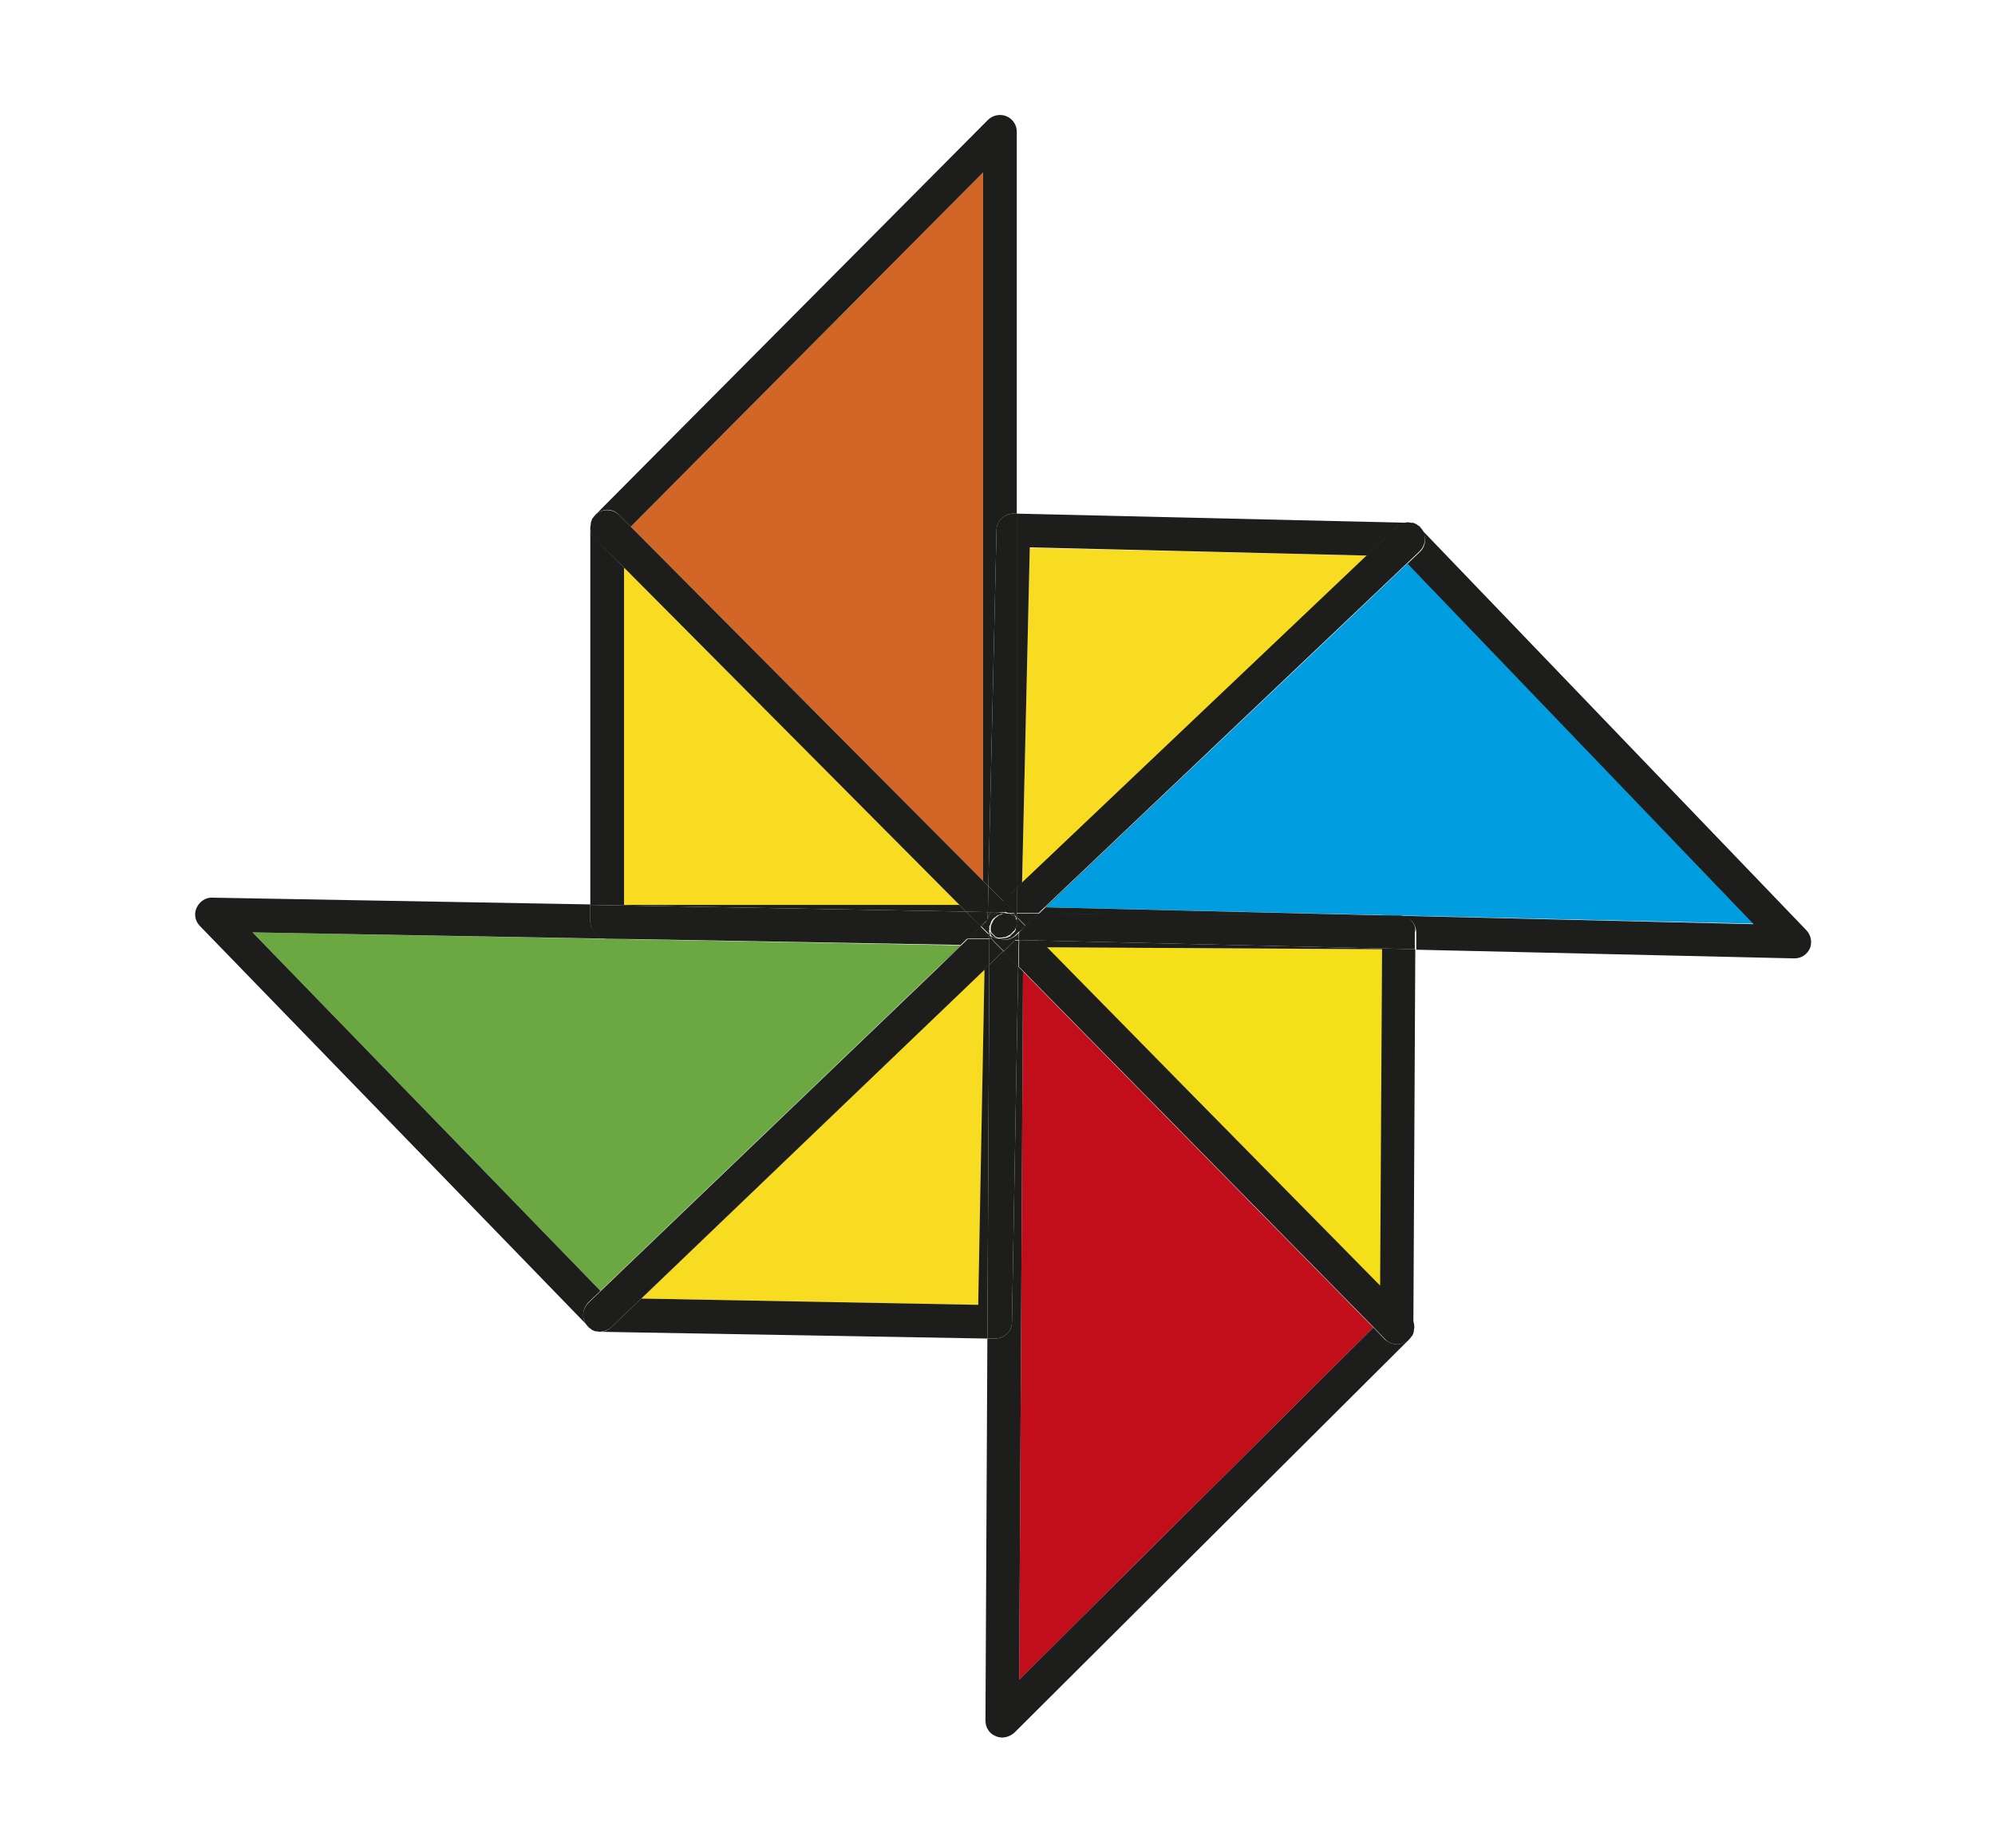<?xml version="1.0" encoding="utf-8"?>
<!-- Generator: Adobe Illustrator 21.0.2, SVG Export Plug-In . SVG Version: 6.00 Build 0)  -->
<svg version="1.1" id="Capa_1" xmlns="http://www.w3.org/2000/svg" xmlns:xlink="http://www.w3.org/1999/xlink" x="0px" y="0px"
	 viewBox="0 0 414 383.5" style="enable-background:new 0 0 414 383.5;" xml:space="preserve">
<style type="text/css">
	.st0{fill:#F8DC22;}
	.st1{fill:#C20E1B;}
	.st2{fill:#6BA842;}
	.st3{fill:#F5DF18;}
	.st4{fill:#D16627;}
	.st5{fill:#009EE0;}
	.st6{fill:#1D1D1B;}
</style>
<polygon class="st0" points="129.5,187.8 199.1,187.8 129.5,117.8 "/>
<polygon class="st1" points="285,275.5 212.3,201.6 211.5,348.6 "/>
<polygon class="st0" points="133.1,269.5 203.1,270.8 204.3,201.2 "/>
<polygon class="st2" points="52.4,193.5 124.6,267.9 194,201.4 199.4,196.2 "/>
<polygon class="st0" points="283.7,115.3 213.7,113.7 212.1,183.2 "/>
<polygon class="st3" points="286.5,267 286.8,197 217.2,196.6 246.4,226.2 "/>
<polygon class="st4" points="130.9,109.3 179.7,158.4 204,182.8 204,35.8 "/>
<polygon class="st5" points="216.9,188.3 363.9,191.7 292.1,116.9 "/>
<path class="st6" d="M199.1,187.8h-69.6v-70l-6-6c-0.7-0.7-1-1.6-1-2.5v78.5l78,1.4L199.1,187.8z"/>
<path class="st6" d="M122.5,109.3c0-0.2,0-0.4,0.1-0.6C122.5,108.9,122.5,109.1,122.5,109.3z"/>
<path class="st6" d="M123.1,107.4c0.1-0.2,0.2-0.3,0.4-0.5C123.3,107.1,123.2,107.2,123.1,107.4z"/>
<polygon class="st6" points="204,182.8 204,182.8 179.7,158.4 "/>
<path class="st6" d="M122.6,108.5c0-0.1,0.1-0.3,0.1-0.4C122.7,108.3,122.6,108.4,122.6,108.5z"/>
<path class="st6" d="M122.8,107.9c0.1-0.2,0.1-0.3,0.2-0.5C122.9,107.6,122.9,107.8,122.8,107.9z"/>
<path class="st6" d="M123,107.5C123,107.4,123.1,107.4,123,107.5C123.1,107.4,123,107.4,123,107.5z"/>
<polygon class="st6" points="129.5,117.8 129.5,117.8 199.1,187.8 199.1,187.8 "/>
<path class="st6" d="M122.7,108.1c0-0.1,0-0.1,0.1-0.2C122.8,108,122.7,108.1,122.7,108.1z"/>
<path class="st6" d="M122.6,108.7c0-0.1,0-0.1,0-0.2C122.6,108.6,122.6,108.7,122.6,108.7z"/>
<path class="st6" d="M128.5,106.9l51.2,51.5l-48.8-49.1L204,35.8v147l1.1,1.1l1.7-73.9c0-1.9,1.7-3.5,3.6-3.4l0.6,0V27.3
	c0-1.4-0.9-2.7-2.2-3.2c-1.3-0.5-2.8-0.2-3.8,0.8l-81.5,82c0,0,0,0,0,0c0.3-0.3,0.7-0.6,1.2-0.8C126,105.5,127.5,105.8,128.5,106.9z
	"/>
<polygon class="st6" points="122.5,109.3 122.5,109.3 122.5,109.3 "/>
<path class="st6" d="M129.5,117.8L129.5,117.8l69.6,70h0l1.4,1.4l4.5,0.1l0.1-5.4l-1.1-1.1v0l-24.3-24.4l-51.2-51.5
	c-1-1-2.5-1.3-3.8-0.8c-0.5,0.2-0.9,0.5-1.2,0.8c-0.1,0.2-0.3,0.3-0.4,0.5c0,0,0,0.1-0.1,0.1c-0.1,0.1-0.2,0.3-0.2,0.5
	c0,0.1-0.1,0.1-0.1,0.2c0,0.1-0.1,0.3-0.1,0.4c0,0.1,0,0.1,0,0.2c0,0.2-0.1,0.4-0.1,0.6c0,0,0,0,0,0v0c0,0.9,0.3,1.8,1,2.5
	L129.5,117.8z"/>
<path class="st6" d="M126.9,275.4c-0.7,0.7-1.6,1-2.4,1c-0.2,0-0.4,0-0.6-0.1c0.2,0,0.4,0.1,0.6,0.1l80.4,1.4l0.4-77.6L126.9,275.4z
	 M133.1,269.5l71.2-68.3l-1.3,69.6L133.1,269.5z"/>
<path class="st6" d="M123.1,276c-0.2-0.1-0.3-0.1-0.4-0.2C122.8,275.9,122.9,276,123.1,276z"/>
<path class="st6" d="M123.7,276.2c-0.1,0-0.3-0.1-0.4-0.1C123.4,276.2,123.6,276.2,123.7,276.2z"/>
<polygon class="st6" points="124.6,267.9 194,201.4 124.6,267.9 "/>
<path class="st6" d="M122.5,275.7c-0.2-0.1-0.3-0.3-0.5-0.4C122.2,275.5,122.4,275.6,122.5,275.7z"/>
<path class="st6" d="M122.7,275.8c0,0-0.1,0-0.1-0.1C122.6,275.7,122.6,275.8,122.7,275.8z"/>
<path class="st6" d="M122.1,270.3l2.5-2.4l-72.2-74.4l147,2.6l-5.4,5.2l6.8-6.6H126c-1.9,0-3.5-1.6-3.5-3.5v-3.5l-78.4-1.4
	c-1.4-0.1-2.7,0.8-3.3,2.1c-0.6,1.3-0.3,2.8,0.7,3.8l80.5,83c0,0,0,0,0,0c-0.3-0.3-0.6-0.7-0.8-1.2
	C120.8,272.8,121.1,271.3,122.1,270.3z"/>
<path class="st6" d="M123.9,276.3c-0.1,0-0.1,0-0.2,0C123.8,276.2,123.8,276.3,123.9,276.3z"/>
<path class="st6" d="M123.3,276.1c-0.1,0-0.1-0.1-0.2-0.1C123.2,276.1,123.2,276.1,123.3,276.1z"/>
<path class="st6" d="M126,194.8h74.9l2.7-2.5l-3.1-3.1l-78-1.4v3.5C122.5,193.2,124.1,194.8,126,194.8z"/>
<polygon class="st6" points="204.9,189.3 200.5,189.2 203.5,192.3 204.9,190.9 "/>
<path class="st6" d="M126.9,275.4l78.4-75.1l0-5.4h-4.5l-6.8,6.6l-69.4,66.5l0,0l-2.5,2.4c-1,1-1.4,2.5-0.8,3.8
	c0.2,0.5,0.5,0.9,0.8,1.2c0.2,0.2,0.3,0.3,0.5,0.4c0,0,0.1,0,0.1,0.1c0.1,0.1,0.3,0.2,0.4,0.2c0.1,0,0.1,0.1,0.2,0.1
	c0.1,0.1,0.3,0.1,0.4,0.1c0.1,0,0.1,0,0.2,0c0.2,0,0.4,0.1,0.6,0.1C125.4,276.3,126.3,276,126.9,275.4z"/>
<path class="st6" d="M205,193.8l-1.5-1.5l-2.7,2.5h4.5l0-0.8C205.2,194,205.1,193.9,205,193.8z"/>
<path class="st6" d="M205.3,194.1l0-0.7c0-0.1-0.1-0.1-0.1-0.2c0-0.1-0.1-0.2-0.1-0.3c0,0,0-0.1,0-0.1c0,0,0-0.1,0-0.1
	c0-0.1-0.1-0.2-0.1-0.3c0-0.1,0-0.2,0-0.2c0-0.1,0-0.2,0-0.3c0-0.1,0-0.2,0-0.3c0-0.1,0-0.1,0-0.2l0-0.5l-1.4,1.3l1.5,1.5
	C205.1,193.9,205.2,194,205.3,194.1z"/>
<polygon class="st6" points="285,275.5 212.3,201.6 212.3,201.6 285,275.5 "/>
<path class="st6" d="M293.4,275.5c0,0.2,0,0.4-0.1,0.6C293.4,275.9,293.4,275.7,293.4,275.5z"/>
<path class="st6" d="M292.8,277.5c-0.1,0.2-0.2,0.3-0.4,0.5C292.6,277.8,292.7,277.6,292.8,277.5z"/>
<path class="st6" d="M293.3,276.3c0,0.1-0.1,0.3-0.1,0.4C293.2,276.6,293.3,276.5,293.3,276.3z"/>
<path class="st6" d="M293.1,276.9c-0.1,0.2-0.1,0.3-0.2,0.4C293,277.2,293,277.1,293.1,276.9z"/>
<path class="st6" d="M217.2,196.6l69.6,0.4l-0.4,70l-40.1-40.8l46,46.8c0.7,0.7,1,1.6,1,2.5l0.4-78.5l-77.9-1.8L217.2,196.6z"/>
<polygon class="st6" points="293.4,275.5 293.4,275.5 293.4,275.5 "/>
<path class="st6" d="M293.3,276.1c0,0.1,0,0.1,0,0.2C293.3,276.2,293.3,276.2,293.3,276.1z"/>
<path class="st6" d="M293.2,276.7c0,0.1,0,0.1-0.1,0.2C293.1,276.8,293.2,276.8,293.2,276.7z"/>
<path class="st6" d="M289.9,279c-0.9,0-1.8-0.4-2.5-1l-2.4-2.5l-73.5,73.1l0.8-147l-1-1l-1.3,73.8c0,1.9-1.6,3.4-3.5,3.4
	c0,0,0,0-0.1,0l-1.5,0l-0.4,79.3c0,1.4,0.8,2.7,2.1,3.2c0.4,0.2,0.9,0.3,1.4,0.3c0.9,0,1.8-0.4,2.5-1l81.9-81.6c0,0,0,0,0-0.1
	c-0.3,0.3-0.7,0.6-1.2,0.8C290.8,278.9,290.4,279,289.9,279z"/>
<polygon class="st6" points="246.4,226.2 217.2,196.6 217.2,196.6 "/>
<path class="st6" d="M292.9,277.4C292.9,277.4,292.8,277.4,292.9,277.4C292.8,277.4,292.9,277.4,292.9,277.4z"/>
<path class="st6" d="M206.5,277.8c1.9,0,3.5-1.5,3.5-3.4l1.3-73.8l-3.1-3.2l-2.9,2.8l-0.4,77.6L206.5,277.8
	C206.5,277.8,206.5,277.8,206.5,277.8z"/>
<path class="st6" d="M205.8,194.8h-0.5l0,5.4l2.9-2.8l-1.9-1.9C206.1,195.3,206,195.1,205.8,194.8z"/>
<path class="st6" d="M205.5,194.2c-0.1,0-0.1-0.1-0.2-0.2l0,0.8h0.5C205.7,194.6,205.6,194.4,205.5,194.2z"/>
<path class="st6" d="M205.3,193.3l0,0.7c0.1,0.1,0.1,0.1,0.2,0.2C205.4,193.9,205.4,193.6,205.3,193.3
	C205.4,193.3,205.4,193.3,205.3,193.3z"/>
<path class="st6" d="M246.4,226.2l-29.1-29.6h0l-1.4-1.4l-4.4-0.1l-0.1,5.5l1,1v0l72.7,73.9l0,0l2.4,2.5c0.7,0.7,1.6,1,2.5,1
	c0.4,0,0.9-0.1,1.3-0.3c0.5-0.2,0.9-0.5,1.2-0.8c0.1-0.2,0.3-0.3,0.4-0.5c0,0,0-0.1,0.1-0.1c0.1-0.1,0.2-0.3,0.2-0.4
	c0-0.1,0.1-0.1,0.1-0.2c0-0.1,0.1-0.3,0.1-0.4c0-0.1,0-0.1,0-0.2c0-0.2,0.1-0.4,0.1-0.6c0,0,0,0,0,0v0c0-0.9-0.3-1.8-1-2.5
	L246.4,226.2z"/>
<path class="st6" d="M210.4,195.4l-2.2,2.1l3.1,3.2l0.1-5.5l-0.8,0C210.5,195.2,210.5,195.3,210.4,195.4z"/>
<path class="st6" d="M210.6,195.1l-2.3-0.1c-0.2,0-0.4,0-0.6-0.1c0,0-0.1,0-0.1,0c-0.2,0-0.3-0.1-0.4-0.1h-1.3
	c0.1,0.3,0.3,0.5,0.5,0.7l1.9,1.9l2.2-2.1C210.5,195.3,210.5,195.2,210.6,195.1z"/>
<path class="st6" d="M207,194.8c-0.5-0.1-1-0.3-1.4-0.5c0.1,0.2,0.2,0.4,0.3,0.6h1.3C207.1,194.8,207.1,194.8,207,194.8
	C207,194.8,207,194.8,207,194.8z"/>
<path class="st6" d="M207,194.8C206.9,194.7,206.9,194.7,207,194.8c-0.2-0.1-0.2-0.1-0.3-0.2c-0.1,0-0.1-0.1-0.2-0.1
	c-0.1,0-0.1-0.1-0.2-0.2c-0.1-0.1-0.1-0.1-0.2-0.2c-0.1-0.1-0.1-0.1-0.2-0.2c-0.1-0.1-0.1-0.1-0.2-0.2c-0.1-0.1-0.1-0.1-0.1-0.2
	c-0.1-0.1-0.1-0.1-0.1-0.2c0,0,0,0,0,0c0,0.3,0.1,0.6,0.2,0.9C206,194.5,206.5,194.7,207,194.8C207,194.8,207,194.8,207,194.8z"/>
<path class="st6" d="M293.7,108.8c0.2,0.1,0.3,0.2,0.4,0.2C294,109,293.9,108.9,293.7,108.8z"/>
<path class="st6" d="M289.8,109.5c0.7-0.7,1.6-1,2.5-1l-81.3-1.9v77.7L289.8,109.5z M283.7,115.3l-71.6,67.9l1.6-69.6L283.7,115.3z"
	/>
<path class="st6" d="M294.2,109.1c0.2,0.1,0.3,0.3,0.5,0.4C294.6,109.4,294.4,109.2,294.2,109.1z"/>
<path class="st6" d="M292.3,108.5c0.2,0,0.4,0,0.6,0.1C292.7,108.5,292.5,108.5,292.3,108.5z"/>
<path class="st6" d="M293.1,108.6c0.1,0,0.3,0.1,0.4,0.1C293.4,108.7,293.3,108.6,293.1,108.6z"/>
<path class="st6" d="M206.8,110l-1.7,73.9l3.1,3.1l2.9-2.7v-77.7l-0.6,0C208.4,106.5,206.8,108.1,206.8,110z"/>
<path class="st6" d="M206,189l2.2-2l-3.1-3.1l-0.1,5.4l0.8,0C205.8,189.2,205.9,189.1,206,189z"/>
<path class="st6" d="M204.9,190.9c0.1-0.6,0.4-1.1,0.8-1.6l-0.8,0L204.9,190.9L204.9,190.9z"/>
<path class="st6" d="M204.9,190.9l0,0.5c0,0.1,0,0.1,0,0.2C204.9,191.4,204.9,191.1,204.9,190.9L204.9,190.9z"/>
<path class="st6" d="M205.1,192.7c0-0.1-0.1-0.2-0.1-0.3C205,192.5,205,192.6,205.1,192.7z"/>
<path class="st6" d="M204.9,192.2c0-0.1,0-0.2,0-0.3C204.9,192,204.9,192.1,204.9,192.2z"/>
<path class="st6" d="M205.3,193.1c0-0.1-0.1-0.2-0.1-0.3C205.2,193,205.2,193.1,205.3,193.1z"/>
<path class="st6" d="M207.7,195c0,0-0.1,0-0.1,0C207.6,195,207.7,195,207.7,195z"/>
<path class="st6" d="M207,194.8C207,194.8,207,194.8,207,194.8C207,194.8,207,194.8,207,194.8C207,194.8,207,194.8,207,194.8z"/>
<path class="st6" d="M206.6,194.6c-0.1,0-0.1-0.1-0.2-0.1C206.5,194.5,206.6,194.5,206.6,194.6z"/>
<path class="st6" d="M206.2,194.3c-0.1-0.1-0.1-0.1-0.2-0.2C206.1,194.2,206.2,194.3,206.2,194.3z"/>
<path class="st6" d="M205.8,194c-0.1-0.1-0.1-0.1-0.2-0.2C205.7,193.8,205.8,193.9,205.8,194z"/>
<path class="st6" d="M206.9,194.7C206.9,194.7,206.9,194.7,206.9,194.7C207,194.8,207,194.8,206.9,194.7c0.1,0,0.1,0,0.1,0
	C207,194.7,206.9,194.7,206.9,194.7z"/>
<path class="st6" d="M205.5,193.6c-0.1-0.1-0.1-0.1-0.1-0.2C205.4,193.4,205.5,193.5,205.5,193.6z"/>
<path class="st6" d="M294.2,109.1C294.2,109.1,294.2,109.1,294.2,109.1C294.2,109.1,294.2,109.1,294.2,109.1z"/>
<path class="st6" d="M292.3,108.5C292.3,108.5,292.3,108.5,292.3,108.5L292.3,108.5C292.3,108.5,292.3,108.5,292.3,108.5z"/>
<path class="st6" d="M374.8,193l-80.1-83.4c0,0,0,0,0,0c0.3,0.3,0.6,0.7,0.8,1.2c0.5,1.3,0.2,2.8-0.9,3.8l-79.1,75.1l74.9,0.4
	c0.9,0,1.8,0.4,2.5,1c0.7,0.7,1,1.6,1,2.5l0,3.5l78.4,1.8c0,0,0.1,0,0.1,0c1.4,0,2.6-0.8,3.2-2.1C376.1,195.5,375.8,194,374.8,193z
	 M216.9,188.3l75.2-71.3l71.8,74.8L216.9,188.3z"/>
<path class="st6" d="M292.9,108.6c0.1,0,0.1,0,0.2,0C293.1,108.6,293,108.6,292.9,108.6z"/>
<path class="st6" d="M293.5,108.7c0.1,0,0.1,0.1,0.2,0.1C293.7,108.8,293.6,108.8,293.5,108.7z"/>
<path class="st6" d="M205.3,193.1c0,0.1,0.1,0.1,0.1,0.2l0,0C205.3,193.2,205.3,193.2,205.3,193.1z"/>
<path class="st6" d="M205.1,192.8C205.1,192.8,205.1,192.9,205.1,192.8c0,0,0-0.1,0-0.1C205.1,192.7,205.1,192.8,205.1,192.8z"/>
<path class="st6" d="M204.9,191.9c0-0.1,0-0.2,0-0.3C204.9,191.7,204.9,191.8,204.9,191.9z"/>
<path class="st6" d="M205,192.4c0-0.1,0-0.2,0-0.2C205,192.2,205,192.3,205,192.4z"/>
<path class="st6" d="M292.8,191c-0.7-0.7-1.5-1-2.5-1l-74.9-0.4l-2.7,2.5l3,3.1l77.9,1.8l0-3.5C293.9,192.6,293.5,191.7,292.8,191z"
	/>
<path class="st6" d="M205.4,193.3C205.4,193.3,205.4,193.3,205.4,193.3L205.4,193.3C205.4,193.3,205.4,193.3,205.4,193.3
	C205.4,193.3,205.4,193.3,205.4,193.3z"/>
<polygon class="st6" points="211.4,195.1 215.9,195.2 212.8,192.1 211.5,193.5 "/>
<path class="st6" d="M211.4,193.5c-0.1,0.6-0.4,1.1-0.8,1.6l0.8,0L211.4,193.5L211.4,193.5z"/>
<path class="st6" d="M208.4,195.1c-0.2,0-0.4,0-0.7-0.1C207.9,195,208.1,195.1,208.4,195.1l2.2,0.1c0.4-0.5,0.7-1,0.8-1.6l-0.6,0.6
	C210.1,194.7,209.3,195.1,208.4,195.1z"/>
<path class="st6" d="M207.1,194.8c0.1,0.1,0.3,0.1,0.4,0.1C207.4,194.9,207.3,194.9,207.1,194.8L207.1,194.8z"/>
<path class="st6" d="M207.1,194.8C207.1,194.8,207.1,194.8,207.1,194.8L207.1,194.8C207.1,194.8,207.1,194.8,207.1,194.8z"/>
<path class="st6" d="M205.7,193.8c-0.1-0.1-0.1-0.1-0.1-0.2C205.6,193.6,205.6,193.7,205.7,193.8z"/>
<path class="st6" d="M206.9,194.7c-0.1,0-0.2-0.1-0.2-0.1C206.7,194.6,206.8,194.7,206.9,194.7z"/>
<path class="st6" d="M206.4,194.5c-0.1,0-0.1-0.1-0.2-0.2C206.3,194.4,206.4,194.4,206.4,194.5z"/>
<path class="st6" d="M206,194.1c-0.1-0.1-0.1-0.1-0.2-0.2C205.9,194,206,194.1,206,194.1z"/>
<path class="st6" d="M205.4,193.3C205.4,193.3,205.4,193.3,205.4,193.3C205.4,193.3,205.4,193.3,205.4,193.3
	C205.4,193.3,205.4,193.3,205.4,193.3z"/>
<path class="st6" d="M211,184.2v5.3l4.5,0l79.1-75.1c1-1,1.4-2.5,0.9-3.8c-0.2-0.5-0.5-0.9-0.8-1.2c-0.1-0.2-0.3-0.3-0.5-0.4
	c0,0-0.1,0-0.1-0.1c-0.1-0.1-0.3-0.2-0.4-0.2c-0.1,0-0.1-0.1-0.2-0.1c-0.1-0.1-0.3-0.1-0.4-0.1c-0.1,0-0.1,0-0.2,0
	c-0.2,0-0.4-0.1-0.6-0.1c0,0,0,0,0,0l0,0c-0.9,0-1.8,0.3-2.5,1L211,184.2z"/>
<path class="st6" d="M210.5,189.6l0.5,0v-5.3l-2.9,2.7l1.9,1.9C210.2,189.1,210.4,189.3,210.5,189.6z"/>
<path class="st6" d="M205.7,189.3l2.3,0c0.1,0,0.1,0,0.2,0c0.1,0,0.2,0,0.3,0c0.1,0,0.2,0,0.2,0c0.1,0,0.2,0,0.3,0.1
	c0.1,0,0.2,0.1,0.3,0.1c0,0,0,0,0,0l1.3,0c-0.2-0.3-0.3-0.5-0.6-0.7l-1.9-1.9l-2.2,2C205.9,189.1,205.8,189.2,205.7,189.3z"/>
<path class="st6" d="M209.3,189.6C209.2,189.6,209.2,189.6,209.3,189.6C209.2,189.6,209.2,189.6,209.3,189.6L209.3,189.6z"/>
<path class="st6" d="M208.7,189.4c0.1,0,0.2,0,0.3,0.1C208.9,189.5,208.8,189.4,208.7,189.4z"/>
<path class="st6" d="M208.2,189.3c0.1,0,0.2,0,0.3,0C208.4,189.4,208.3,189.3,208.2,189.3z"/>
<path class="st6" d="M209,189.5c0.1,0,0.2,0.1,0.3,0.1C209.1,189.5,209.1,189.5,209,189.5z"/>
<path class="st6" d="M208.2,189.3c-0.1,0-0.1,0-0.2,0l-2.3,0c-0.4,0.5-0.7,1-0.8,1.6l0.6-0.6C206.3,189.6,207.2,189.3,208.2,189.3z"
	/>
<path class="st6" d="M208.5,189.4c0.1,0,0.2,0,0.2,0C208.6,189.4,208.6,189.4,208.5,189.4z"/>
<path class="st6" d="M205.3,193.1c0-0.1,0-0.1,0-0.2c0-0.1,0-0.2,0-0.3c0-0.1,0-0.2,0-0.3c0-0.1,0-0.2,0.1-0.2
	c0-0.1,0.1-0.2,0.1-0.3c0,0,0-0.1,0.1-0.2c0,0,0-0.1,0-0.1c0-0.1,0.1-0.2,0.1-0.2c0-0.1,0.1-0.2,0.1-0.2c0-0.1,0.1-0.1,0.1-0.2
	c0.1-0.1,0.1-0.2,0.2-0.2c0,0,0.1-0.1,0.1-0.1c0.1-0.1,0.2-0.2,0.2-0.2c0.1,0,0.1-0.1,0.2-0.1c0.1-0.1,0.2-0.1,0.2-0.2
	c0.1,0,0.1-0.1,0.2-0.1c0.1,0,0.1-0.1,0.2-0.1c0,0,0.1,0,0.1,0c0.1,0,0.1,0,0.2-0.1c0.1,0,0.1,0,0.2-0.1c0.1,0,0.2-0.1,0.3-0.1
	c0.1,0,0.1,0,0.2,0c0.1,0,0.2,0,0.3,0c0,0,0.1,0,0.1,0l0.4,0c0,0,0,0,0,0c-0.1,0-0.2-0.1-0.3-0.1c-0.1,0-0.2,0-0.3-0.1
	c-0.1,0-0.2,0-0.2,0c-0.1,0-0.2,0-0.3,0c-1-0.1-1.9,0.3-2.6,1l-0.6,0.6c0,0.2-0.1,0.5-0.1,0.8c0,0.1,0,0.2,0,0.3c0,0.1,0,0.2,0,0.3
	c0,0.1,0,0.2,0,0.2c0,0.1,0.1,0.2,0.1,0.3c0,0.1,0.1,0.2,0.1,0.2C205.2,193,205.2,193.1,205.3,193.1c-0.1,0.1,0,0.2,0,0.2
	L205.3,193.1z"/>
<path class="st6" d="M211,190.3c0.1,0.1,0.2,0.2,0.3,0.3l1.5,1.5l2.7-2.5l-4.5,0V190.3z"/>
<path class="st6" d="M210.8,190.2c0.1,0,0.1,0.1,0.2,0.1v-0.7l-0.5,0C210.6,189.8,210.7,190,210.8,190.2z"/>
<path class="st6" d="M209.4,189.6c0.5,0.1,1,0.3,1.4,0.6c-0.1-0.2-0.2-0.4-0.3-0.6l-1.3,0C209.3,189.6,209.3,189.6,209.4,189.6
	C209.4,189.6,209.4,189.6,209.4,189.6z"/>
<path class="st6" d="M209.4,189.6C209.4,189.6,209.4,189.6,209.4,189.6C209.4,189.6,209.4,189.6,209.4,189.6c0,0-0.1,0-0.1,0h0
	C209.3,189.6,209.3,189.6,209.4,189.6z"/>
<path class="st6" d="M209.4,189.6c0,0-0.1,0-0.1,0l-0.4,0c0,0-0.1,0-0.1,0C208.9,189.6,209.2,189.6,209.4,189.6z"/>
<path class="st6" d="M207.2,190c0.1,0,0.1-0.1,0.2-0.1C207.4,189.9,207.3,190,207.2,190z"/>
<path class="st6" d="M206.7,190.3c0.1-0.1,0.2-0.1,0.2-0.2C206.9,190.2,206.8,190.2,206.7,190.3z"/>
<path class="st6" d="M208.2,189.6c0.1,0,0.1,0,0.2,0C208.3,189.6,208.3,189.6,208.2,189.6z"/>
<path class="st6" d="M206.4,190.6c0.1-0.1,0.2-0.2,0.2-0.2C206.5,190.5,206.4,190.6,206.4,190.6z"/>
<path class="st6" d="M207.7,189.8c0.1,0,0.1,0,0.2-0.1C207.8,189.7,207.8,189.8,207.7,189.8z"/>
<path class="st6" d="M205.6,191.7c0,0,0,0.1-0.1,0.2C205.6,191.8,205.6,191.7,205.6,191.7C205.7,191.7,205.6,191.7,205.6,191.7z"/>
<path class="st6" d="M205.4,192.9c0-0.1,0-0.2,0-0.3C205.4,192.7,205.4,192.8,205.4,192.9z"/>
<path class="st6" d="M205.4,192.4c0-0.1,0-0.2,0.1-0.2C205.5,192.2,205.4,192.3,205.4,192.4z"/>
<path class="st6" d="M205.8,191.4c0-0.1,0.1-0.2,0.1-0.2C205.9,191.3,205.8,191.3,205.8,191.4z"/>
<path class="st6" d="M206,191c0.1-0.1,0.1-0.2,0.2-0.2C206.2,190.8,206.1,190.9,206,191z"/>
<path class="st6" d="M207,190.1c0.1,0,0.1-0.1,0.2-0.1C207.1,190,207.1,190.1,207,190.1z"/>
<path class="st6" d="M205.9,191.2c0-0.1,0.1-0.1,0.1-0.2C206,191.1,206,191.1,205.9,191.2z"/>
<path class="st6" d="M205.7,191.6c0-0.1,0.1-0.2,0.1-0.2C205.7,191.5,205.7,191.6,205.7,191.6z"/>
<path class="st6" d="M206.2,190.8c0,0,0.1-0.1,0.1-0.1C206.3,190.7,206.3,190.7,206.2,190.8z"/>
<path class="st6" d="M205.5,192.1c0-0.1,0.1-0.2,0.1-0.3C205.5,192,205.5,192,205.5,192.1z"/>
<path class="st6" d="M206.6,190.4c0.1,0,0.1-0.1,0.2-0.1C206.7,190.3,206.6,190.4,206.6,190.4z"/>
<path class="st6" d="M207.9,189.7c0.1,0,0.2-0.1,0.3-0.1C208.1,189.7,208,189.7,207.9,189.7z"/>
<path class="st6" d="M208.4,189.6c0.1,0,0.2,0,0.3,0C208.6,189.6,208.5,189.6,208.4,189.6z"/>
<path class="st6" d="M207.5,189.8C207.5,189.8,207.5,189.9,207.5,189.8c0,0,0.1,0,0.2-0.1C207.7,189.8,207.6,189.8,207.5,189.8z"/>
<path class="st6" d="M205.4,192.6c0-0.1,0-0.2,0-0.3C205.4,192.5,205.4,192.5,205.4,192.6z"/>
<path class="st6" d="M205.4,192.9c0,0.1,0,0.1,0,0.2l0,0.2c0,0,0,0,0,0C205.4,193.2,205.4,193,205.4,192.9z"/>
<path class="st6" d="M211,190.3v0.7c0,0.1,0.1,0.1,0.1,0.2c0,0.1,0.1,0.2,0.1,0.2c0,0,0,0.1,0,0.1c0,0,0,0.1,0,0.1
	c0,0.1,0.1,0.2,0.1,0.3c0,0.1,0,0.2,0.1,0.2c0,0.1,0,0.2,0,0.3c0,0.1,0,0.2,0,0.3c0,0.1,0,0.1,0,0.2l0,0.6l1.4-1.3l-1.5-1.5
	C211.2,190.5,211.1,190.4,211,190.3z"/>
<path class="st6" d="M211,191C211,191,211,191.1,211,191l0-0.7c-0.1,0-0.1-0.1-0.2-0.1C210.9,190.5,211,190.7,211,191z"/>
<path class="st6" d="M209.5,189.7c0.1,0,0.2,0.1,0.2,0.1c0.1,0,0.1,0.1,0.2,0.1c0.1,0,0.1,0.1,0.2,0.2c0.1,0.1,0.1,0.1,0.2,0.2
	c0.1,0.1,0.1,0.1,0.2,0.2c0.1,0.1,0.1,0.1,0.2,0.2c0.1,0.1,0.1,0.1,0.1,0.2c0.1,0.1,0.1,0.1,0.1,0.2c0,0,0,0,0,0
	c0-0.3-0.1-0.6-0.2-0.9C210.4,189.9,209.9,189.7,209.5,189.7C209.4,189.6,209.4,189.7,209.5,189.7z"/>
<path class="st6" d="M211.1,191.2c0,0.1,0.1,0.2,0.1,0.2C211.2,191.4,211.1,191.3,211.1,191.2z"/>
<path class="st6" d="M211.4,193.5L211.4,193.5l0.1-0.6c0-0.1,0-0.1,0-0.2C211.5,193,211.5,193.3,211.4,193.5z"/>
<path class="st6" d="M211.3,191.7c0,0.1,0.1,0.2,0.1,0.3C211.3,191.9,211.3,191.8,211.3,191.7z"/>
<path class="st6" d="M211.4,192.2c0,0.1,0,0.2,0,0.3C211.4,192.4,211.4,192.3,211.4,192.2z"/>
<path class="st6" d="M210.8,190.8c0.1,0.1,0.1,0.1,0.1,0.2C210.9,190.9,210.9,190.9,210.8,190.8z"/>
<path class="st6" d="M209.7,189.8c0.1,0,0.1,0.1,0.2,0.1C209.8,189.9,209.8,189.8,209.7,189.8z"/>
<path class="st6" d="M210.1,190.1c0.1,0.1,0.1,0.1,0.2,0.2C210.2,190.2,210.2,190.1,210.1,190.1z"/>
<path class="st6" d="M210.5,190.4c0.1,0.1,0.1,0.1,0.2,0.2C210.6,190.5,210.5,190.5,210.5,190.4z"/>
<path class="st6" d="M209.4,189.6C209.4,189.6,209.4,189.6,209.4,189.6C209.4,189.6,209.4,189.6,209.4,189.6
	C209.4,189.7,209.4,189.6,209.4,189.6z"/>
<path class="st6" d="M211.4,192c0,0.1,0,0.2,0.1,0.2C211.4,192.1,211.4,192,211.4,192z"/>
<path class="st6" d="M211.2,191.6C211.2,191.5,211.2,191.5,211.2,191.6c0,0,0,0.1,0,0.1C211.3,191.7,211.3,191.6,211.2,191.6z"/>
<path class="st6" d="M211.1,191.2c0-0.1-0.1-0.1-0.1-0.2v0C211,191.1,211.1,191.2,211.1,191.2z"/>
<path class="st6" d="M211.5,192.5c0,0.1,0,0.2,0,0.3C211.5,192.6,211.5,192.6,211.5,192.5z"/>
<path class="st6" d="M211,191C211,191.1,211,191.1,211,191L211,191C211,191.1,211,191,211,191C211,191,211,191,211,191z"/>
<path class="st6" d="M209.5,189.7c0.1,0,0.2,0.1,0.2,0.1C209.6,189.7,209.5,189.7,209.5,189.7z"/>
<path class="st6" d="M210.7,190.6c0.1,0.1,0.1,0.1,0.1,0.2C210.8,190.7,210.7,190.7,210.7,190.6z"/>
<path class="st6" d="M209.9,189.9c0.1,0,0.1,0.1,0.2,0.2C210,190,210,190,209.9,189.9z"/>
<path class="st6" d="M210.3,190.2c0.1,0.1,0.1,0.1,0.2,0.2C210.4,190.3,210.4,190.3,210.3,190.2z"/>
<path class="st6" d="M211,191C211,191,211,191,211,191C211,191,211,191,211,191C211,191,211,191,211,191z"/>
<path class="st6" d="M211,191.3c0,0.1,0,0.1,0,0.2c0,0.1,0,0.2,0,0.3c0,0.1,0,0.2,0,0.3c0,0.1,0,0.2-0.1,0.2c0,0.1-0.1,0.2-0.1,0.3
	c0,0,0,0.1,0,0.2c0,0,0,0,0,0.1c0,0.1-0.1,0.2-0.1,0.2c0,0.1-0.1,0.1-0.1,0.2c0,0.1-0.1,0.1-0.2,0.2c0,0.1-0.1,0.1-0.2,0.2
	c-0.1,0.1-0.1,0.1-0.2,0.2c-0.1,0.1-0.1,0.1-0.2,0.2c-0.1,0.1-0.1,0.1-0.2,0.2c-0.1,0.1-0.1,0.1-0.2,0.1c-0.1,0-0.1,0.1-0.2,0.1
	c-0.1,0-0.2,0.1-0.2,0.1c0,0-0.1,0-0.1,0c0,0-0.1,0-0.1,0c-0.1,0.1-0.3,0.1-0.4,0.1c-0.1,0-0.1,0-0.2,0c-0.2,0-0.4,0.1-0.6,0.1
	c0,0,0,0,0,0c0,0,0,0,0,0c0,0,0,0,0,0h-0.4c0.1,0.1,0.3,0.1,0.4,0.1c0,0,0.1,0,0.1,0c0.2,0,0.4,0.1,0.7,0.1c0.9,0,1.7-0.3,2.4-1
	l0.6-0.6c0.1-0.3,0.1-0.5,0.1-0.8c0-0.1,0-0.2,0-0.3c0-0.1,0-0.2,0-0.3c0-0.1,0-0.2-0.1-0.2c0-0.1-0.1-0.2-0.1-0.3
	c0-0.1-0.1-0.2-0.1-0.2C211.2,191.4,211.1,191.3,211,191.3c0.1-0.1,0-0.2,0-0.2V191.3z"/>
<path class="st6" d="M207.1,194.8C207.1,194.8,207.1,194.8,207.1,194.8l0.4,0c0,0,0,0,0,0C207.3,194.8,207.2,194.8,207.1,194.8
	C207,194.8,207,194.8,207.1,194.8z"/>
<path class="st6" d="M210,193.8c-0.1,0.1-0.1,0.1-0.2,0.2C209.8,193.9,209.9,193.8,210,193.8z"/>
<path class="st6" d="M208.1,194.8c-0.2,0-0.4,0.1-0.6,0.1C207.7,194.8,207.9,194.8,208.1,194.8z"/>
<path class="st6" d="M211,191.5c0,0.1,0,0.2,0,0.3C211,191.7,211,191.6,211,191.5z"/>
<path class="st6" d="M209.6,194.1c-0.1,0.1-0.1,0.1-0.2,0.1C209.4,194.2,209.5,194.2,209.6,194.1z"/>
<path class="st6" d="M209.2,194.4c-0.1,0-0.2,0.1-0.2,0.1C209,194.5,209.1,194.4,209.2,194.4z"/>
<path class="st6" d="M208.7,194.6c-0.1,0.1-0.3,0.1-0.4,0.1C208.4,194.7,208.6,194.6,208.7,194.6z"/>
<path class="st6" d="M210.9,192c0,0.1,0,0.2-0.1,0.2C210.9,192.2,210.9,192.1,210.9,192z"/>
<path class="st6" d="M210.3,193.4c0,0.1-0.1,0.1-0.2,0.2C210.2,193.5,210.2,193.5,210.3,193.4z"/>
<path class="st6" d="M210.7,192.7c0,0,0-0.1,0-0.2C210.7,192.6,210.7,192.7,210.7,192.7C210.7,192.7,210.7,192.7,210.7,192.7z"/>
<path class="st6" d="M210.6,193c0,0.1-0.1,0.1-0.1,0.2C210.5,193.1,210.5,193,210.6,193z"/>
<path class="st6" d="M211,191.7c0,0.1,0,0.2,0,0.3C210.9,191.9,211,191.8,211,191.7z"/>
<path class="st6" d="M208.8,194.5C208.9,194.5,208.9,194.5,208.8,194.5c0,0,0,0-0.1,0C208.8,194.6,208.8,194.6,208.8,194.5z"/>
<path class="st6" d="M209.4,194.3c-0.1,0-0.1,0.1-0.2,0.1C209.2,194.3,209.3,194.3,209.4,194.3z"/>
<path class="st6" d="M209.8,194c-0.1,0.1-0.1,0.1-0.2,0.2C209.6,194.1,209.7,194,209.8,194z"/>
<path class="st6" d="M210.9,192.2c0,0.1-0.1,0.2-0.1,0.3C210.8,192.4,210.8,192.3,210.9,192.2z"/>
<polygon class="st6" points="207.5,194.8 207.5,194.8 207.5,194.8 "/>
<path class="st6" d="M210.7,192.7c0,0.1-0.1,0.2-0.1,0.2C210.6,192.9,210.7,192.8,210.7,192.7z"/>
<path class="st6" d="M208.3,194.7c-0.1,0-0.1,0-0.2,0C208.2,194.7,208.2,194.7,208.3,194.7z"/>
<path class="st6" d="M210.1,193.6c-0.1,0.1-0.1,0.1-0.2,0.2C210,193.7,210.1,193.7,210.1,193.6z"/>
<path class="st6" d="M210.4,193.2c0,0.1-0.1,0.1-0.2,0.2C210.3,193.3,210.4,193.3,210.4,193.2z"/>
<path class="st6" d="M211,191.5c0-0.1,0-0.1,0-0.2v-0.2c0,0,0,0,0,0C211,191.2,211,191.3,211,191.5z"/>
<path class="st6" d="M210.8,190.8c0-0.1-0.1-0.1-0.1-0.2c-0.1-0.1-0.1-0.1-0.2-0.2c-0.1-0.1-0.1-0.1-0.2-0.2
	c-0.1-0.1-0.1-0.1-0.2-0.2c-0.1-0.1-0.1-0.1-0.2-0.2c-0.1,0-0.1-0.1-0.2-0.1c-0.1,0-0.2-0.1-0.2-0.1c0,0-0.1,0-0.1,0
	c-0.2,0-0.4,0-0.6,0c-0.1,0-0.2,0-0.3,0c-0.1,0-0.1,0-0.2,0c-0.1,0-0.2,0-0.3,0.1c-0.1,0-0.1,0-0.2,0.1c-0.1,0-0.2,0.1-0.3,0.1
	c-0.1,0-0.2,0.1-0.2,0.1c-0.1,0-0.1,0.1-0.2,0.1c-0.1,0.1-0.2,0.1-0.2,0.2c-0.1,0-0.1,0.1-0.2,0.1c-0.1,0.1-0.2,0.1-0.2,0.2
	c0,0-0.1,0.1-0.1,0.1c-0.1,0.1-0.1,0.2-0.2,0.2c0,0.1-0.1,0.1-0.1,0.2c0,0.1-0.1,0.2-0.1,0.2c0,0.1-0.1,0.2-0.1,0.2
	c0,0.1-0.1,0.2-0.1,0.2c0,0.1-0.1,0.2-0.1,0.3c0,0.1,0,0.2-0.1,0.2c0,0.1,0,0.2,0,0.3c0,0.1,0,0.2,0,0.3c0,0.1,0,0.3,0,0.4
	c0,0,0,0,0,0c0,0.1,0.1,0.1,0.1,0.2c0,0.1,0.1,0.1,0.1,0.2c0.1,0.1,0.1,0.1,0.2,0.2c0.1,0.1,0.1,0.1,0.2,0.2
	c0.1,0.1,0.1,0.1,0.2,0.2c0.1,0.1,0.1,0.1,0.2,0.2c0.1,0,0.1,0.1,0.2,0.1c0.1,0,0.2,0.1,0.2,0.1c0,0,0.1,0,0.1,0c0.2,0,0.3,0,0.5,0
	c0,0,0,0,0,0c0.2,0,0.4,0,0.6-0.1c0.1,0,0.1,0,0.2,0c0.2,0,0.3-0.1,0.4-0.1c0.1,0,0.1,0,0.2-0.1c0.1,0,0.2-0.1,0.2-0.1
	c0.1,0,0.1-0.1,0.2-0.1c0.1,0,0.1-0.1,0.2-0.1c0.1-0.1,0.1-0.1,0.2-0.2c0.1-0.1,0.1-0.1,0.2-0.2c0.1-0.1,0.1-0.1,0.2-0.2
	c0.1-0.1,0.1-0.1,0.2-0.2c0.1-0.1,0.1-0.1,0.2-0.2c0-0.1,0.1-0.1,0.1-0.2c0-0.1,0.1-0.2,0.1-0.2c0-0.1,0.1-0.1,0.1-0.2
	c0-0.1,0.1-0.2,0.1-0.3c0-0.1,0-0.2,0.1-0.2c0-0.1,0-0.2,0-0.3c0-0.1,0-0.2,0-0.3c0-0.1,0-0.3,0-0.4c0,0,0,0,0,0
	C210.9,190.9,210.9,190.9,210.8,190.8z"/>
</svg>
